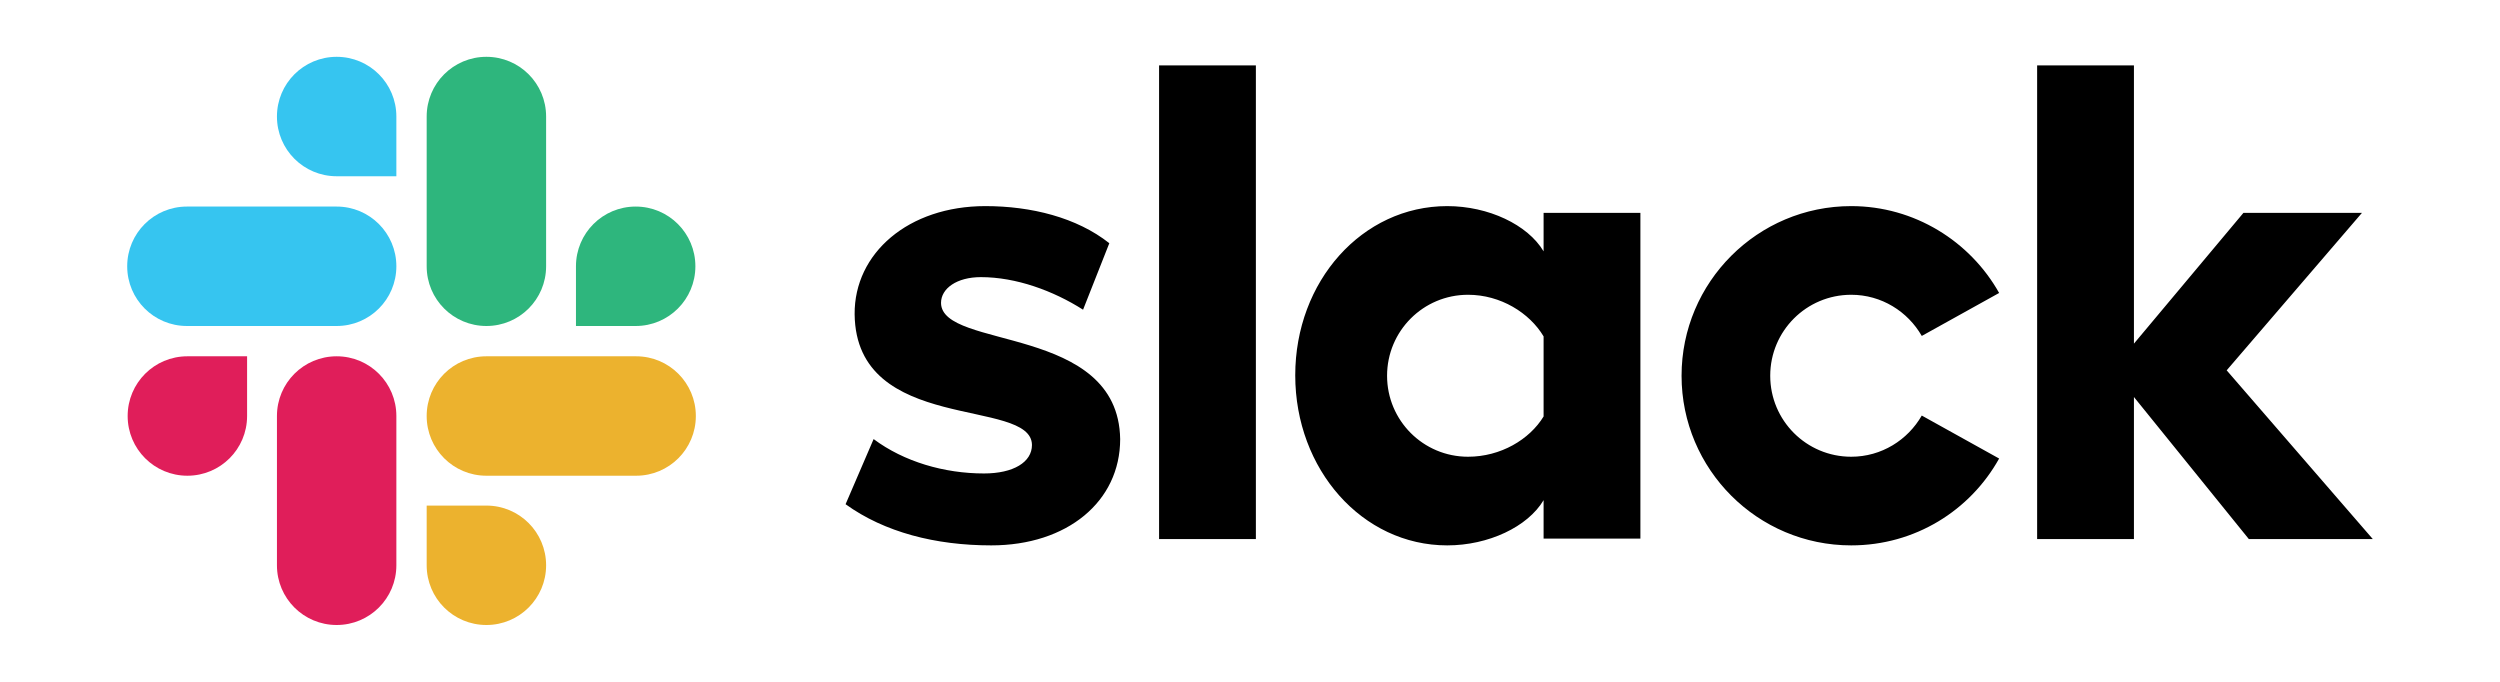 <svg width="176" height="48" viewBox="0 0 176 48" fill="none" xmlns="http://www.w3.org/2000/svg">
<path d="M59.529 35.497L61.503 30.911C63.637 32.504 66.471 33.332 69.274 33.332C71.344 33.332 72.65 32.536 72.65 31.326C72.618 27.95 60.261 30.593 60.166 22.122C60.134 17.822 63.955 14.51 69.369 14.51C72.586 14.51 75.802 15.306 78.096 17.122L76.248 21.803C74.147 20.466 71.535 19.51 69.051 19.51C67.363 19.51 66.248 20.306 66.248 21.326C66.28 24.638 78.732 22.822 78.86 30.911C78.86 35.306 75.134 38.395 69.783 38.395C65.866 38.395 62.267 37.472 59.529 35.497ZM135.293 29.255C134.306 30.975 132.459 32.154 130.325 32.154C127.172 32.154 124.624 29.606 124.624 26.453C124.624 23.3 127.172 20.752 130.325 20.752C132.459 20.752 134.306 21.931 135.293 23.65L140.739 20.625C138.701 16.994 134.783 14.51 130.325 14.51C123.732 14.51 118.382 19.86 118.382 26.453C118.382 33.045 123.732 38.395 130.325 38.395C134.815 38.395 138.701 35.943 140.739 32.281L135.293 29.255ZM81.599 4.606H88.414V37.95H81.599V4.606ZM143.414 4.606V37.95H150.229V27.95L158.318 37.95H167.045L156.758 26.071L166.28 14.988H157.936L150.229 24.192V4.606H143.414ZM108.669 29.319C107.681 30.943 105.643 32.154 103.35 32.154C100.197 32.154 97.65 29.606 97.65 26.453C97.65 23.3 100.197 20.752 103.35 20.752C105.643 20.752 107.681 22.026 108.669 23.682V29.319ZM108.669 14.988V17.695C107.554 15.816 104.783 14.51 101.885 14.51C95.898 14.51 91.185 19.797 91.185 26.421C91.185 33.045 95.898 38.395 101.885 38.395C104.783 38.395 107.554 37.09 108.669 35.211V37.918H115.484V14.988H108.669Z" fill="black"/>
<path d="M17.395 29.287C17.395 31.612 15.516 33.491 13.191 33.491C10.866 33.491 8.987 31.612 8.987 29.287C8.987 26.962 10.866 25.083 13.191 25.083H17.395V29.287ZM19.497 29.287C19.497 26.962 21.376 25.083 23.701 25.083C26.026 25.083 27.904 26.962 27.904 29.287V39.797C27.904 42.121 26.026 44 23.701 44C21.376 44 19.497 42.121 19.497 39.797V29.287Z" fill="#E01E5A"/>
<path d="M23.701 12.408C21.376 12.408 19.497 10.529 19.497 8.204C19.497 5.879 21.376 4 23.701 4C26.026 4 27.904 5.879 27.904 8.204V12.408H23.701ZM23.701 14.542C26.026 14.542 27.904 16.421 27.904 18.746C27.904 21.071 26.026 22.95 23.701 22.95H13.159C10.834 22.95 8.955 21.071 8.955 18.746C8.955 16.421 10.834 14.542 13.159 14.542H23.701Z" fill="#36C5F0"/>
<path d="M40.548 18.746C40.548 16.421 42.427 14.542 44.752 14.542C47.077 14.542 48.955 16.421 48.955 18.746C48.955 21.071 47.077 22.95 44.752 22.95H40.548V18.746ZM38.446 18.746C38.446 21.071 36.567 22.95 34.242 22.95C31.917 22.95 30.038 21.071 30.038 18.746V8.204C30.038 5.879 31.917 4 34.242 4C36.567 4 38.446 5.879 38.446 8.204V18.746Z" fill="#2EB67D"/>
<path d="M34.242 35.593C36.567 35.593 38.446 37.472 38.446 39.797C38.446 42.121 36.567 44 34.242 44C31.917 44 30.038 42.121 30.038 39.797V35.593H34.242ZM34.242 33.491C31.917 33.491 30.038 31.612 30.038 29.287C30.038 26.962 31.917 25.083 34.242 25.083H44.783C47.108 25.083 48.987 26.962 48.987 29.287C48.987 31.612 47.108 33.491 44.783 33.491H34.242Z" fill="#ECB22E"/>
</svg>
